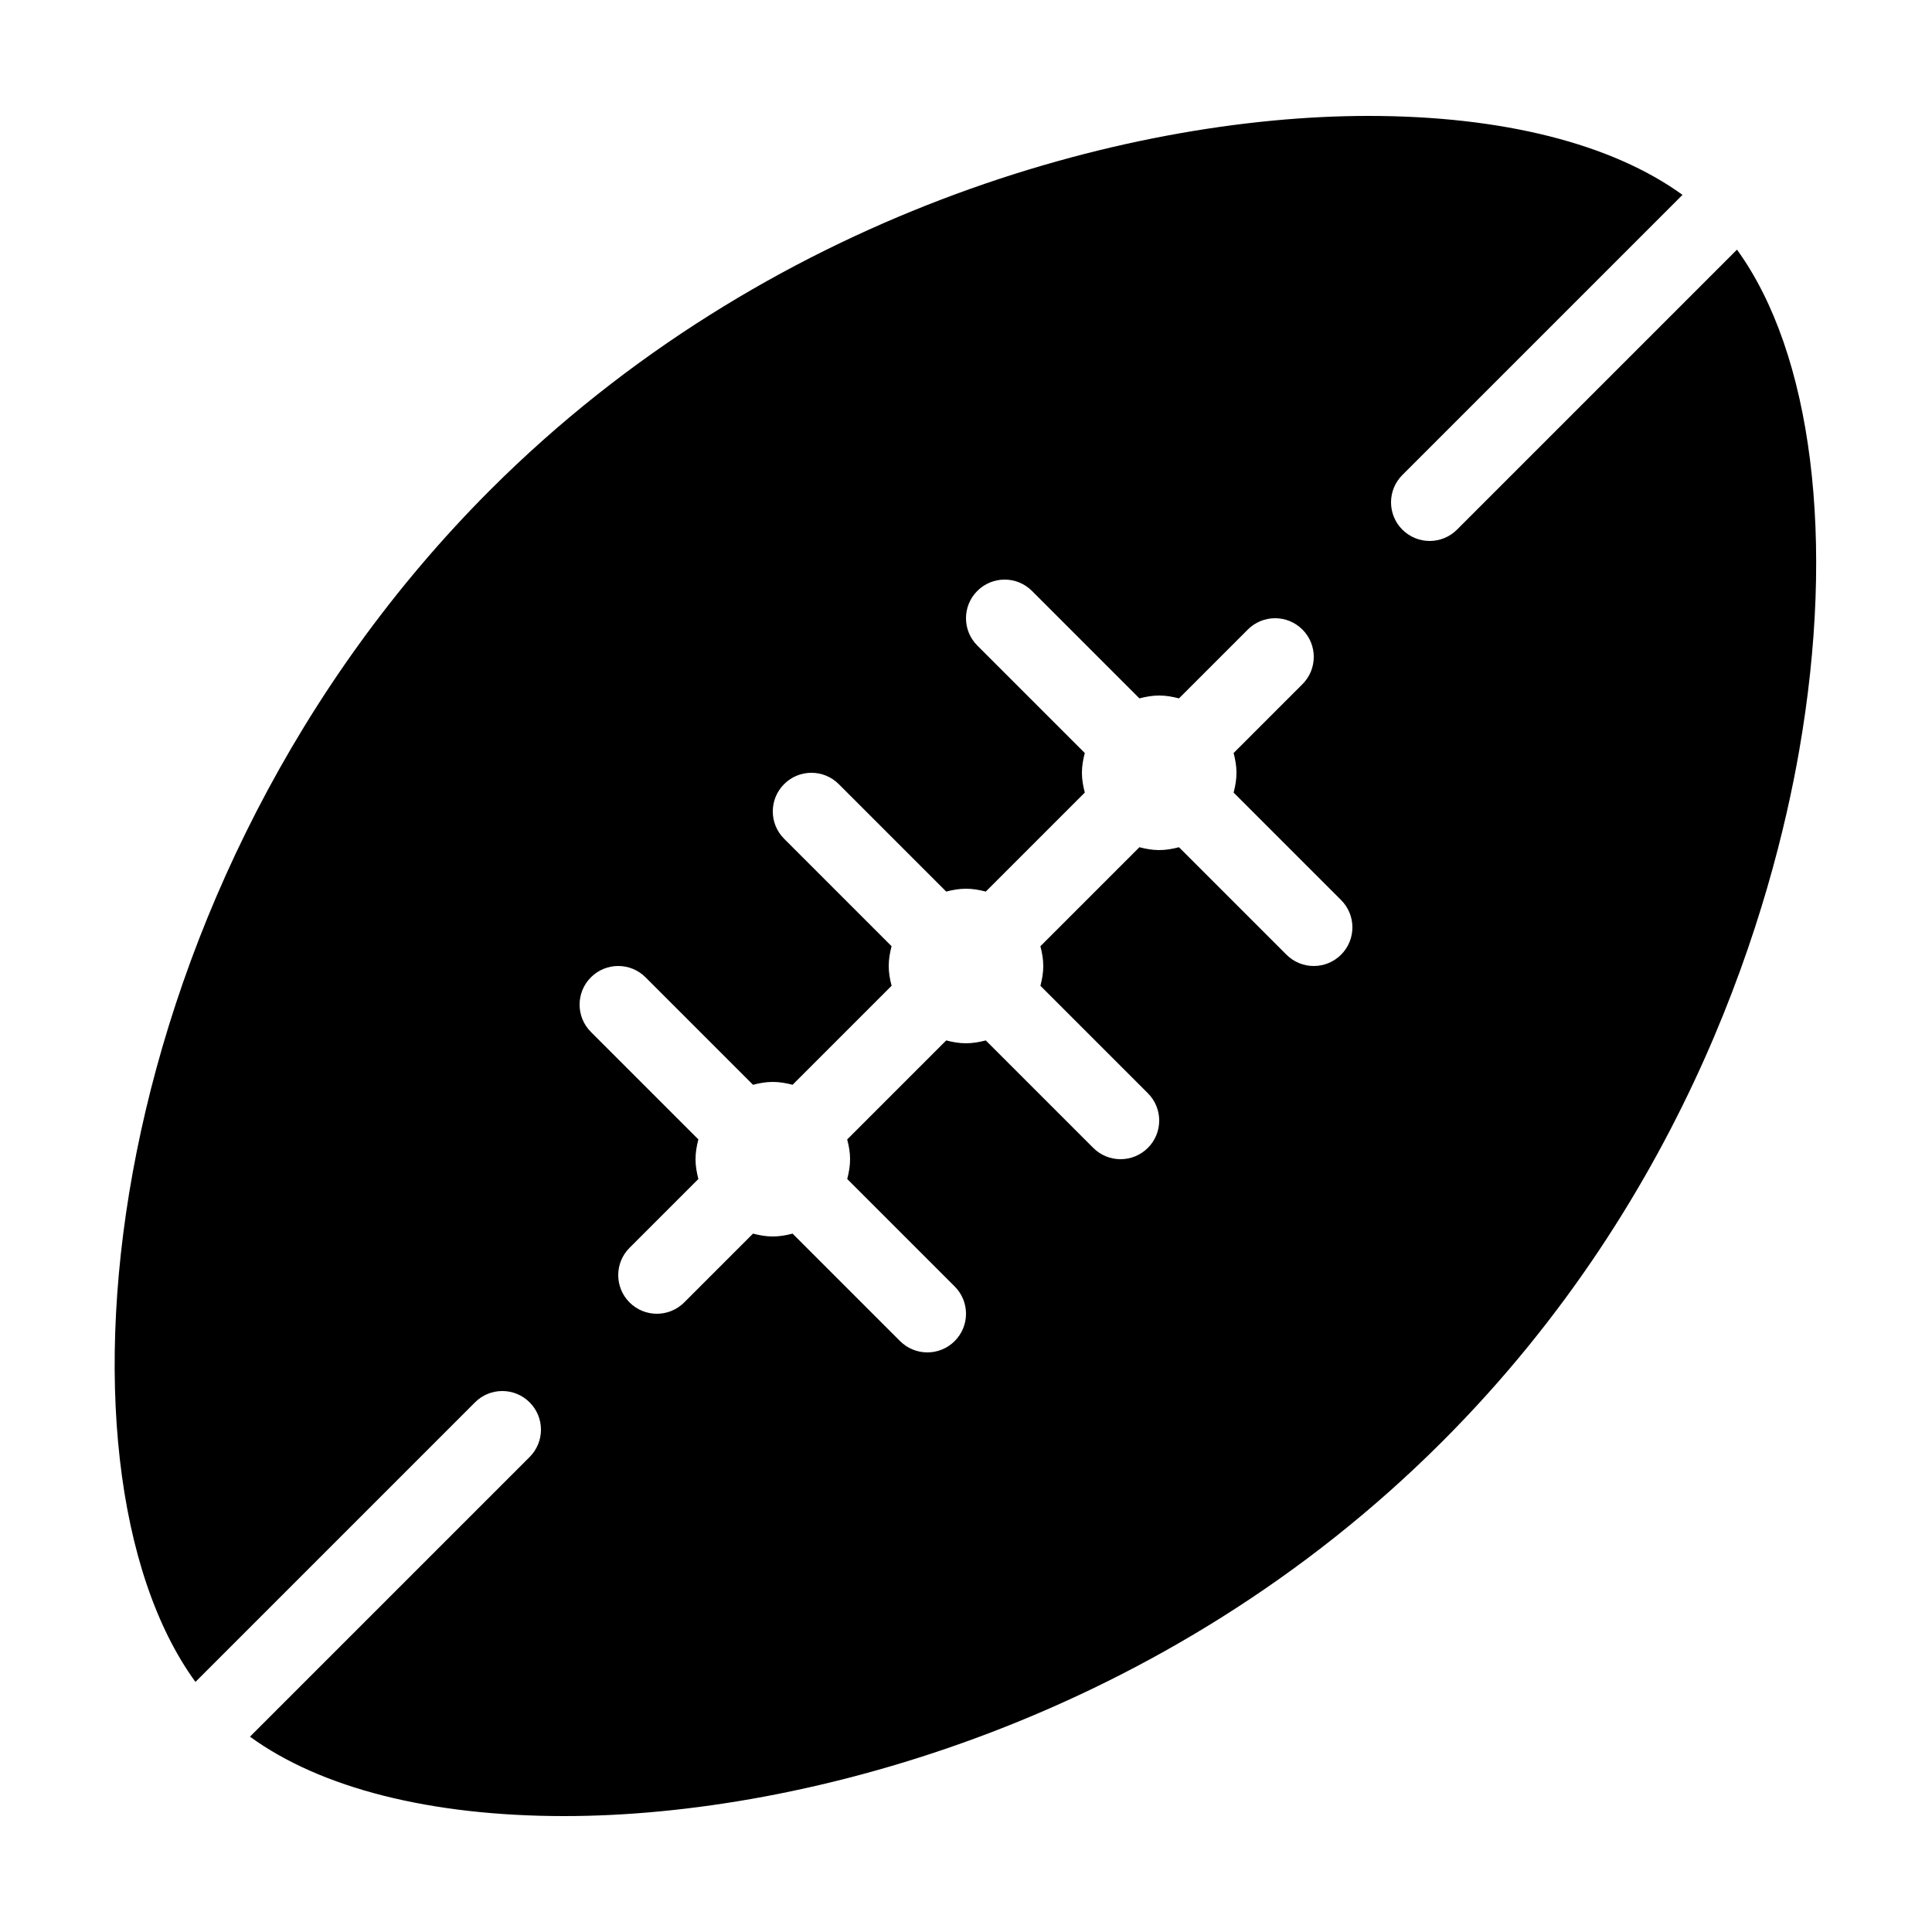 <svg xmlns="http://www.w3.org/2000/svg" viewBox="0 0 50 50" width="50" height="50">
    <path d="M44.953,6.461l-7.246,7.246C37.512,13.902,37.256,14,37,14s-0.512-0.098-0.707-0.293c-0.391-0.391-0.391-1.023,0-1.414 l7.25-7.25C41.719,3.721,38.885,3,35.416,3c-6.308,0-15.59,2.542-22.726,9.677C2.539,22.831,0.978,37.919,5.058,43.528l7.235-7.235 c0.391-0.391,1.023-0.391,1.414,0s0.391,1.023,0,1.414l-7.238,7.238C8.297,46.275,11.134,47,14.606,47 c6.297,0,15.572-2.545,22.716-9.689c6.448-6.446,8.556-13.966,9.239-17.875C47.517,13.968,46.894,9.139,44.953,6.461z M34.707,24.707C34.512,24.902,34.256,25,34,25s-0.512-0.098-0.707-0.293l-2.781-2.781C30.347,21.969,30.178,22,30,22 s-0.347-0.031-0.512-0.074l-2.563,2.563C26.969,24.653,27,24.822,27,25s-0.031,0.347-0.074,0.512l2.781,2.781 c0.391,0.391,0.391,1.023,0,1.414C29.512,29.902,29.256,30,29,30s-0.512-0.098-0.707-0.293l-2.781-2.781 C25.347,26.969,25.178,27,25,27s-0.347-0.031-0.512-0.074l-2.563,2.563C21.969,29.653,22,29.822,22,30s-0.031,0.347-0.074,0.512 l2.781,2.781c0.391,0.391,0.391,1.023,0,1.414C24.512,34.902,24.256,35,24,35s-0.512-0.098-0.707-0.293l-2.781-2.781 C20.347,31.969,20.178,32,20,32s-0.347-0.031-0.512-0.074l-1.781,1.781C17.512,33.902,17.256,34,17,34s-0.512-0.098-0.707-0.293 c-0.391-0.391-0.391-1.023,0-1.414l1.781-1.781C18.031,30.347,18,30.178,18,30s0.031-0.347,0.074-0.512l-2.781-2.781 c-0.391-0.391-0.391-1.023,0-1.414s1.023-0.391,1.414,0l2.781,2.781C19.653,28.031,19.822,28,20,28s0.347,0.031,0.512,0.074 l2.563-2.563C23.031,25.347,23,25.178,23,25s0.031-0.347,0.074-0.512l-2.781-2.781c-0.391-0.391-0.391-1.023,0-1.414 s1.023-0.391,1.414,0l2.781,2.781C24.653,23.031,24.822,23,25,23s0.347,0.031,0.512,0.074l2.563-2.563 C28.031,20.347,28,20.178,28,20s0.031-0.347,0.074-0.512l-2.781-2.781c-0.391-0.391-0.391-1.023,0-1.414s1.023-0.391,1.414,0 l2.781,2.781C29.653,18.031,29.822,18,30,18s0.347,0.031,0.512,0.074l1.781-1.781c0.391-0.391,1.023-0.391,1.414,0 s0.391,1.023,0,1.414l-1.781,1.781C31.969,19.653,32,19.822,32,20s-0.031,0.347-0.074,0.512l2.781,2.781 C35.098,23.684,35.098,24.316,34.707,24.707z"/>
</svg>